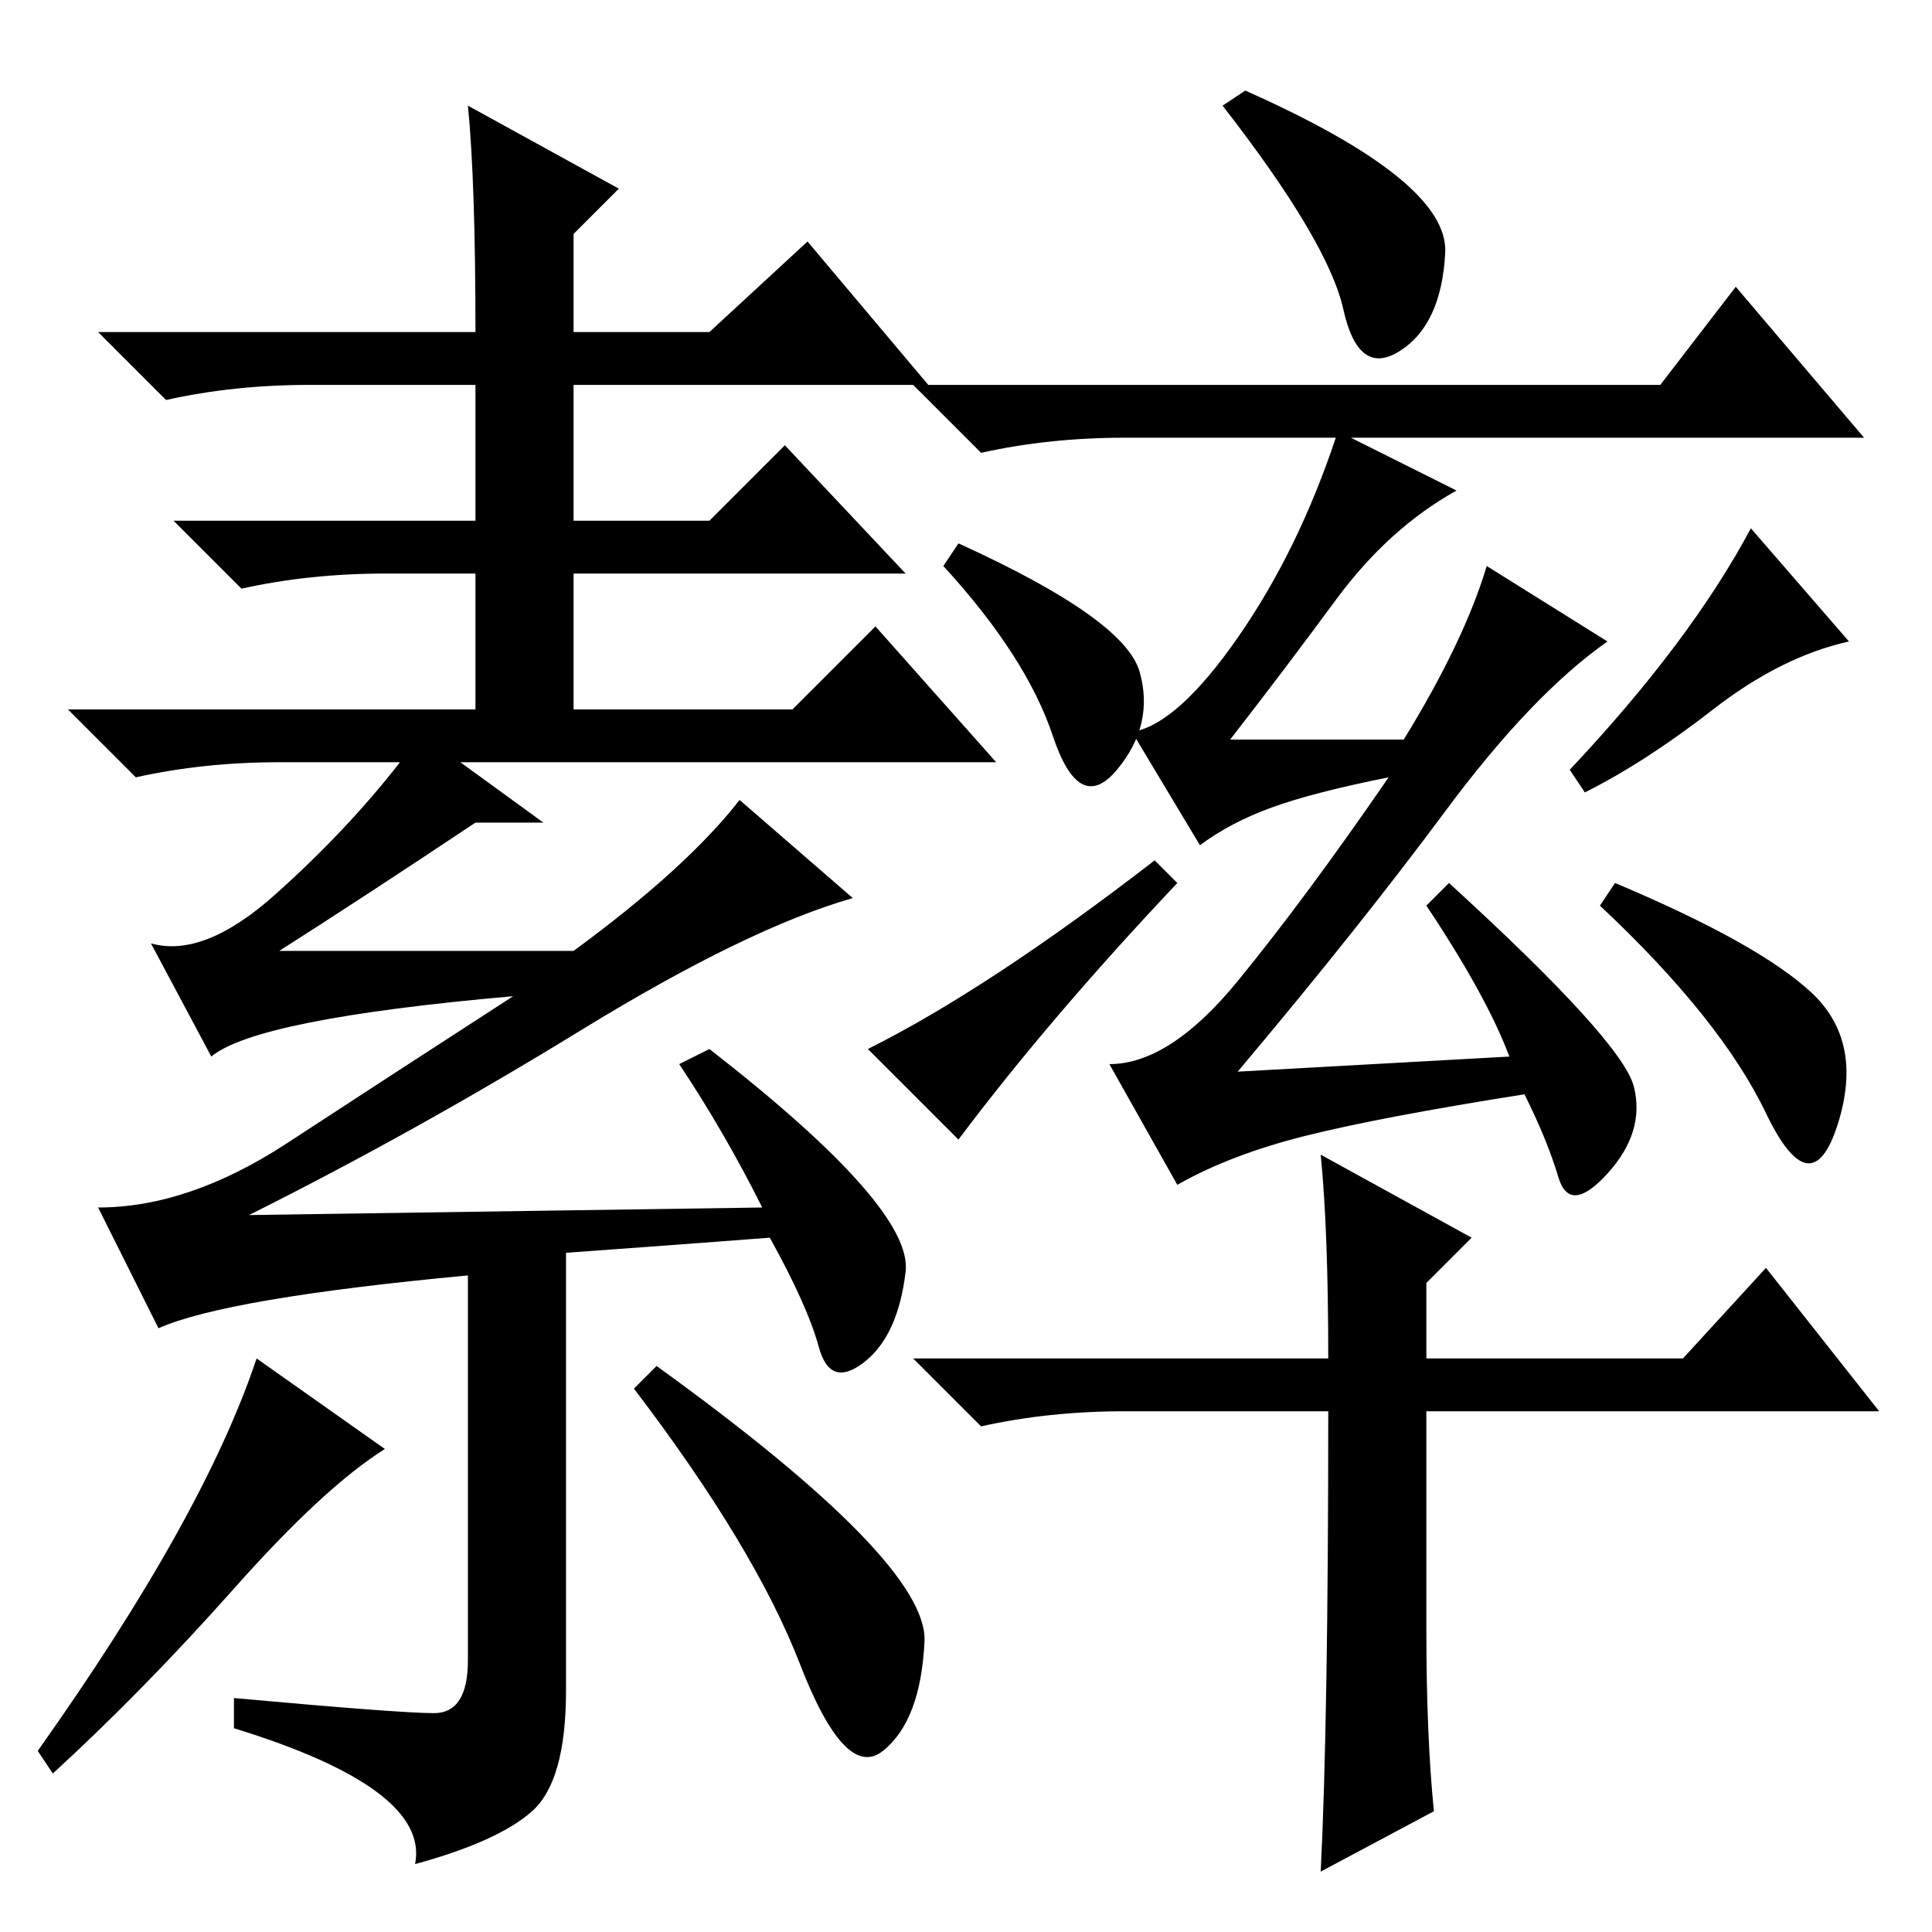 <?xml version="1.0" standalone="no"?>
<!DOCTYPE svg PUBLIC "-//W3C//DTD SVG 1.1//EN" "http://www.w3.org/Graphics/SVG/1.1/DTD/svg11.dtd" >
<svg xmlns="http://www.w3.org/2000/svg" xmlns:xlink="http://www.w3.org/1999/xlink" version="1.1" viewBox="0 -36 256 256">
  <g transform="matrix(1 0 0 -1 0 220)">
   <path fill="currentColor"
d="M75 90v-58q0 -12 -4.5 -16t-15.5 -7q2 10 -24 18v4q22 -2 26.5 -2t4.5 7v51q-32 -3 -41 -7l-8 16q12 0 25 8.5t30 19.5q-34 -3 -40 -8l-8 15q7 -2 16.5 6.5t16.5 17.5h-16q-10 0 -19 -2l-9 9h54v18h-12q-10 0 -19 -2l-9 9h40v18h-22q-10 0 -19 -2l-9 9h50q0 20 -1 30
l20 -11l-6 -6v-13h18l13 12l16 -19h-47v-18h18l10 10l16 -17h-44v-18h29l11 11l16 -18h-71l11 -8h-9q-15 -10 -26 -17h39q15 11 22 20l15 -13q-14 -4 -36 -17.5t-44 -24.5l68 1q-5 10 -11 19l4 2q27 -21 26 -29.5t-5.5 -12t-6 2t-6.5 14.5q-13 -1 -27 -2zM31 45.5
q-12 -13.5 -24 -24.5l-2 3q22 31 29 52l17 -12q-8 -5 -20 -18.5zM87 75q36 -26 35.5 -36.5t-5.5 -14.5t-11 11.5t-22 36.5zM191.5 222.5q-0.5 -9.5 -6 -13t-7.5 5.5t-16 27l3 2q27 -12 26.5 -21.5zM177 176.5q-7 -9.5 -14 -18.5h23q8 13 11 23l16 -10q-10 -7 -21.5 -22.5
t-27.5 -34.5l36 2q-3 8 -11 20l3 3q23 -21 24.5 -27t-3.5 -11.5t-6.5 -0.5t-4.5 11q-19 -3 -29 -5.5t-17 -6.5l-9 16q8 0 17 11t20 27q-10 -2 -15.5 -4t-9.5 -5l-9 15q6 1 14 12.5t13 26.5h-28q-10 0 -19 -2l-9 9h99l10 13l17 -20h-68l14 -7q-9 -5 -16 -14.5zM151 167
q2 -7 -3 -13t-8.5 4.5t-14.5 22.5l2 3q22 -10 24 -17zM127 105l-12 12q16 8 38 25l3 -3q-17 -18 -29 -34zM232 186l13 -15q-9 -2 -18 -9t-17 -11l-2 3q16 17 24 32zM240 124.5q7 -6.5 3.5 -17.5t-9.5 1.5t-22 27.5l2 3q19 -8 26 -14.5zM175 103l20 -11l-6 -6v-10h34l11 12
l15 -19h-60v-29q0 -14 1 -24l-15 -8q1 20 1 61h-27q-10 0 -19 -2l-9 9h55q0 17 -1 27z" />
  </g>

</svg>
